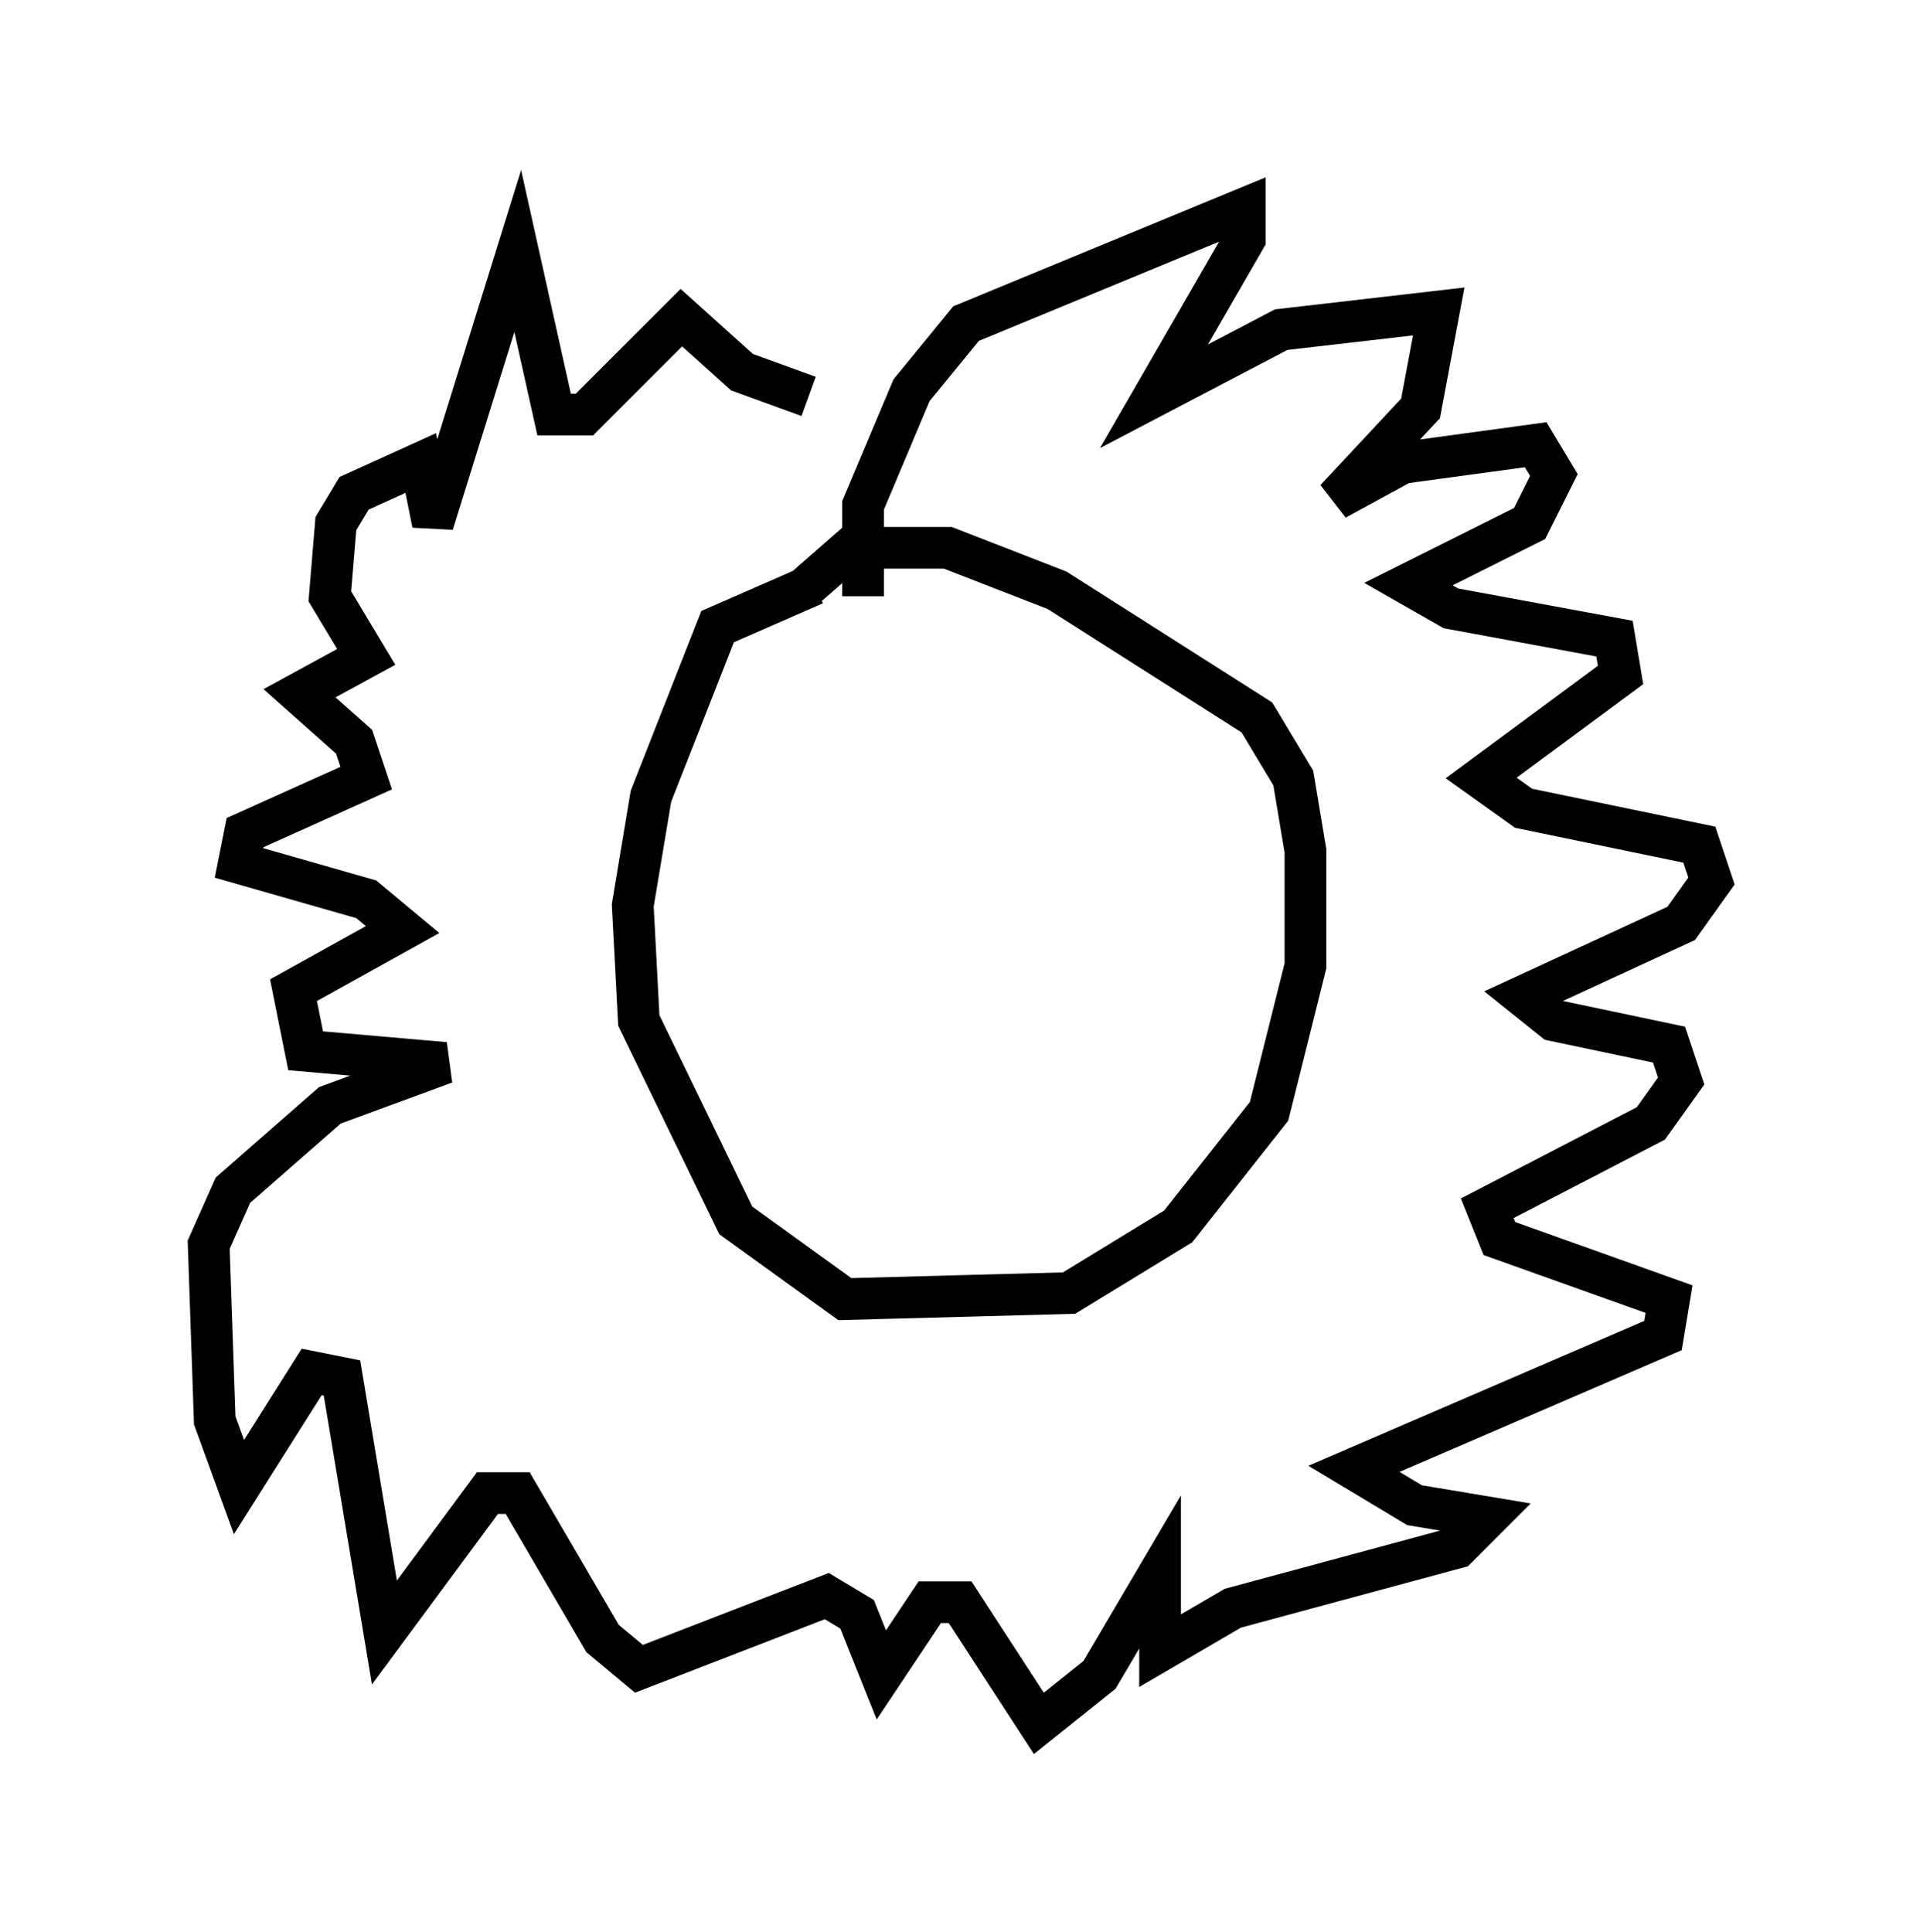<?xml version="1.0" encoding="utf-8" ?>
<svg baseProfile="full" height="46.313" version="1.1" width="46.022" xmlns="http://www.w3.org/2000/svg" xmlns:ev="http://www.w3.org/2001/xml-events" xmlns:xlink="http://www.w3.org/1999/xlink"><defs /><rect fill="white" height="46.313" width="46.022" x="0" y="0" /><path d="M22.575, 14.296 m-3.05, -0.291 l-2.324, 1.017 -1.598, 4.067 l-0.436, 2.615 0.145, 2.76 l2.324, 4.793 2.615, 1.888 l5.374, -0.145 2.615, -1.598 l2.179, -2.76 0.872, -3.486 l0.0, -2.76 -0.291, -1.743 l-0.872, -1.453 -4.793, -3.05 l-2.615, -1.017 -2.324, 0.0 l-1.162, 1.017 m1.453, 0.145 l0.0, -2.179 1.162, -2.76 l1.307, -1.598 6.682, -2.76 l0.0, 0.726 -2.179, 3.777 l3.05, -1.598 3.777, -0.436 l-0.436, 2.324 -2.034, 2.179 l1.598, -0.872 3.196, -0.436 l0.436, 0.726 -0.581, 1.162 l-2.905, 1.453 1.017, 0.581 l3.922, 0.726 0.145, 0.872 l-3.341, 2.469 1.017, 0.726 l4.212, 0.872 0.291, 0.872 l-0.726, 1.017 -3.777, 1.743 l0.726, 0.581 2.76, 0.581 l0.291, 0.872 -0.726, 1.017 l-3.922, 2.034 0.291, 0.726 l4.067, 1.453 -0.145, 0.872 l-7.408, 3.196 1.453, 0.872 l1.743, 0.291 -0.726, 0.726 l-5.374, 1.453 -1.743, 1.017 l0.0, -1.888 -1.453, 2.469 l-1.453, 1.162 -1.888, -2.905 l-0.726, 0.0 -1.162, 1.743 l-0.581, -1.453 -0.726, -0.436 l-4.503, 1.743 -0.872, -0.726 l-2.034, -3.486 -0.726, 0.0 l-2.469, 3.341 -1.017, -6.101 l-0.726, -0.145 -1.743, 2.76 l-0.581, -1.598 -0.145, -4.212 l0.581, -1.307 2.324, -2.034 l2.76, -1.017 -3.341, -0.291 l-0.291, -1.453 2.615, -1.453 l-0.872, -0.726 -3.05, -0.872 l0.145, -0.726 2.905, -1.307 l-0.291, -0.872 -1.307, -1.162 l1.598, -0.872 -0.872, -1.453 l0.145, -1.743 0.436, -0.726 l1.598, -0.726 0.291, 1.453 l2.034, -6.536 0.872, 3.922 l0.726, 0.0 2.324, -2.324 l1.453, 1.307 1.598, 0.581 " fill="none" stroke="black" stroke-width="1" /></svg>